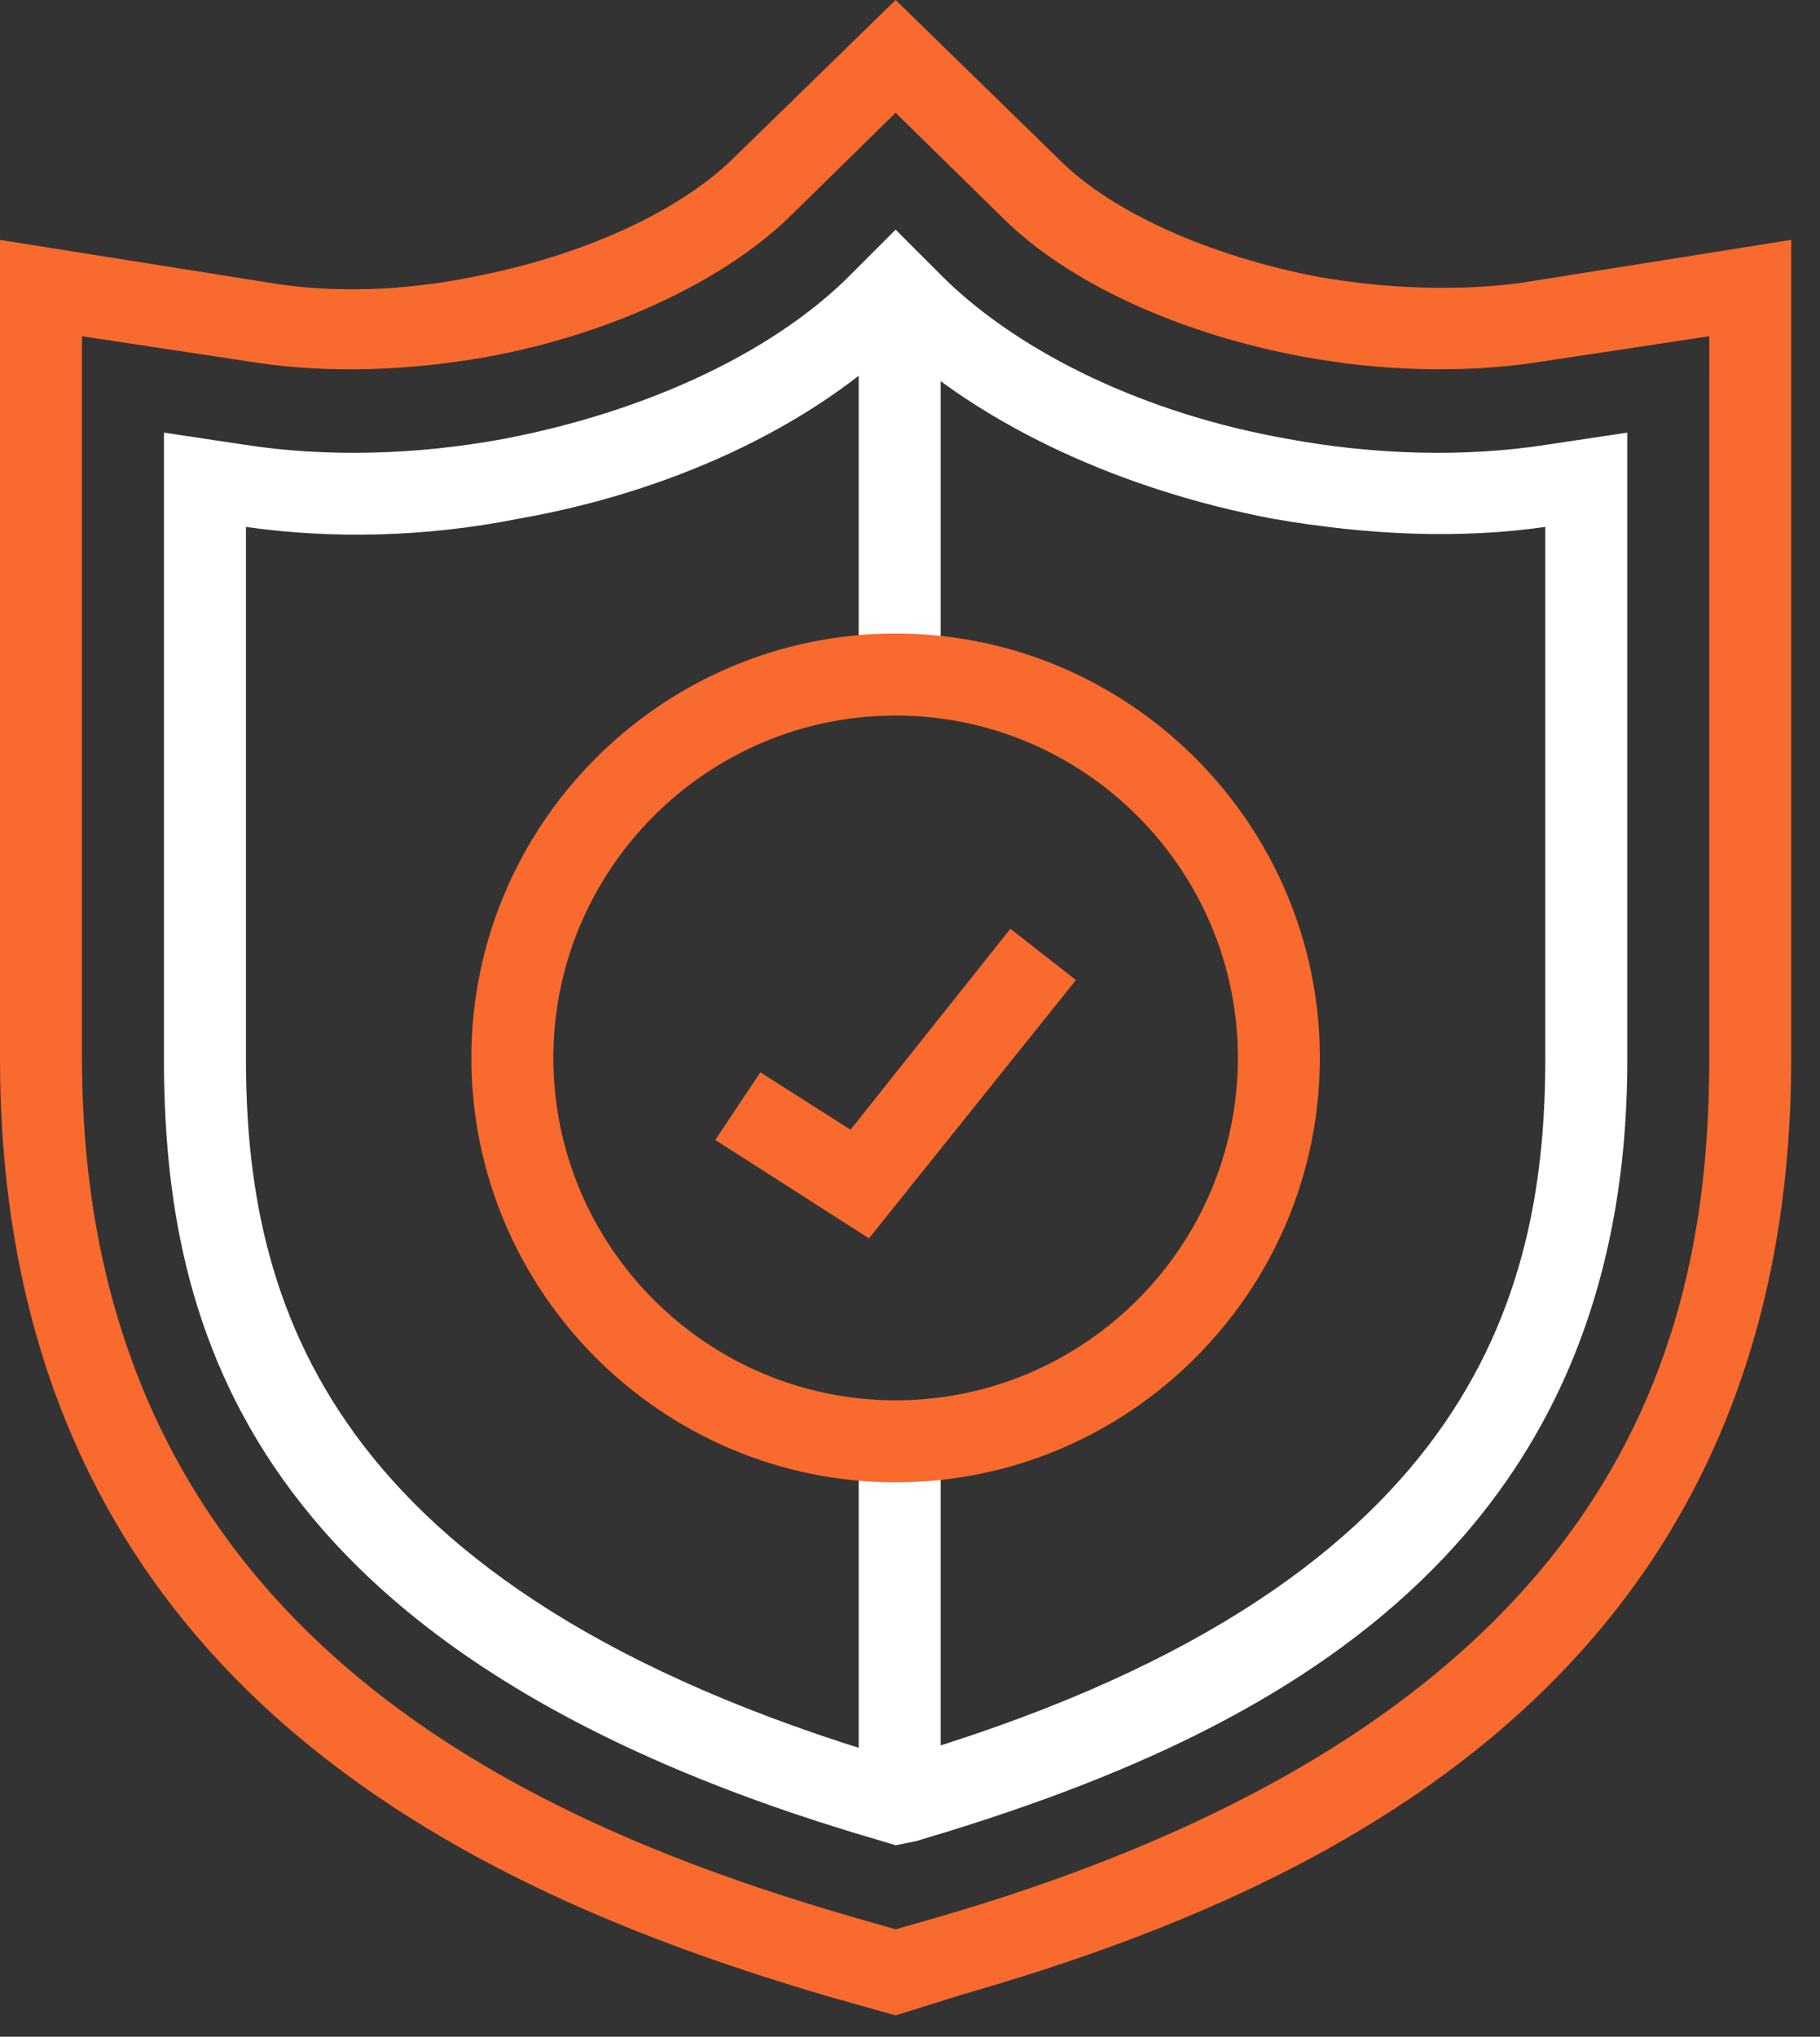<svg fill="none" xmlns="http://www.w3.org/2000/svg" viewBox="0 0 59 66">
  <rect x="0" y="0" width="59" height="66" fill="#333333" stroke="none"/>
  <path d="m29.034 65.309-2.126-.598C15.347 61.323 0 54.48 0 34.282V7.773l8.77 1.395c1.993.332 4.318.266 6.577-.199 3.455-.664 6.577-2.06 8.371-3.787L29.034 0l5.315 5.182c1.727 1.727 4.916 3.123 8.371 3.787 2.259.399 4.584.465 6.577.199l8.77-1.395V34.282c0 20.197-15.347 27.041-26.908 30.363l-2.126.664ZM2.658 10.896v23.386c0 18.404 14.218 24.715 24.981 27.838l1.395.399 1.395-.399c22.39-6.511 24.981-19.002 24.981-27.838V10.896l-5.714.864c-2.325.332-4.917.266-7.441-.199-3.986-.731-7.641-2.392-9.767-4.518l-3.455-3.388-3.455 3.388c-2.126 2.06-5.78 3.787-9.767 4.518-2.591.465-5.182.532-7.441.199l-5.714-.864Z" fill="#F86A2E"/>
  <path d="m29.034 59.795-.664-.199C7.906 53.616 5.315 42.919 5.315 34.282V14.019l2.658.399c2.591.399 5.514.332 8.371-.199 4.518-.864 8.571-2.724 11.095-5.182l1.595-1.595 1.595 1.595c2.525 2.458 6.577 4.385 11.095 5.182 2.857.531 5.78.598 8.371.199l2.658-.399v20.33c0 16.41-12.291 22.124-23.054 25.313l-.664.133ZM7.973 17.075v17.208c0 7.707 2.392 17.208 21.061 22.722 18.669-5.448 21.061-15.015 21.061-22.722V17.075c-2.79.399-5.78.266-8.836-.266-4.917-.93-9.302-2.99-12.225-5.647-2.923 2.724-7.308 4.784-12.225 5.647-2.99.598-6.046.664-8.836.266Z" fill="#fff"/>
  <path d="M30.495 9.434h-2.658V22.058h2.658V9.434ZM30.495 46.64h-2.658v11.295h2.658V46.64Z" fill="#fff"/>
  <path d="M29.034 48.035c-7.574 0-13.753-6.179-13.753-13.753 0-7.574 6.179-13.753 13.753-13.753 7.574 0 13.753 6.179 13.753 13.753 0 7.574-6.179 13.753-13.753 13.753Zm0-24.848c-6.112 0-11.095 4.983-11.095 11.095s4.983 11.095 11.095 11.095c6.112 0 11.095-4.983 11.095-11.095s-4.983-11.095-11.095-11.095Z" fill="#F86A2E"/>
  <path d="m28.17 40.129-4.983-3.189 1.462-2.192 2.923 1.86 5.182-6.511 2.126 1.661L28.17 40.129Z" fill="#F86A2E"/>
</svg>